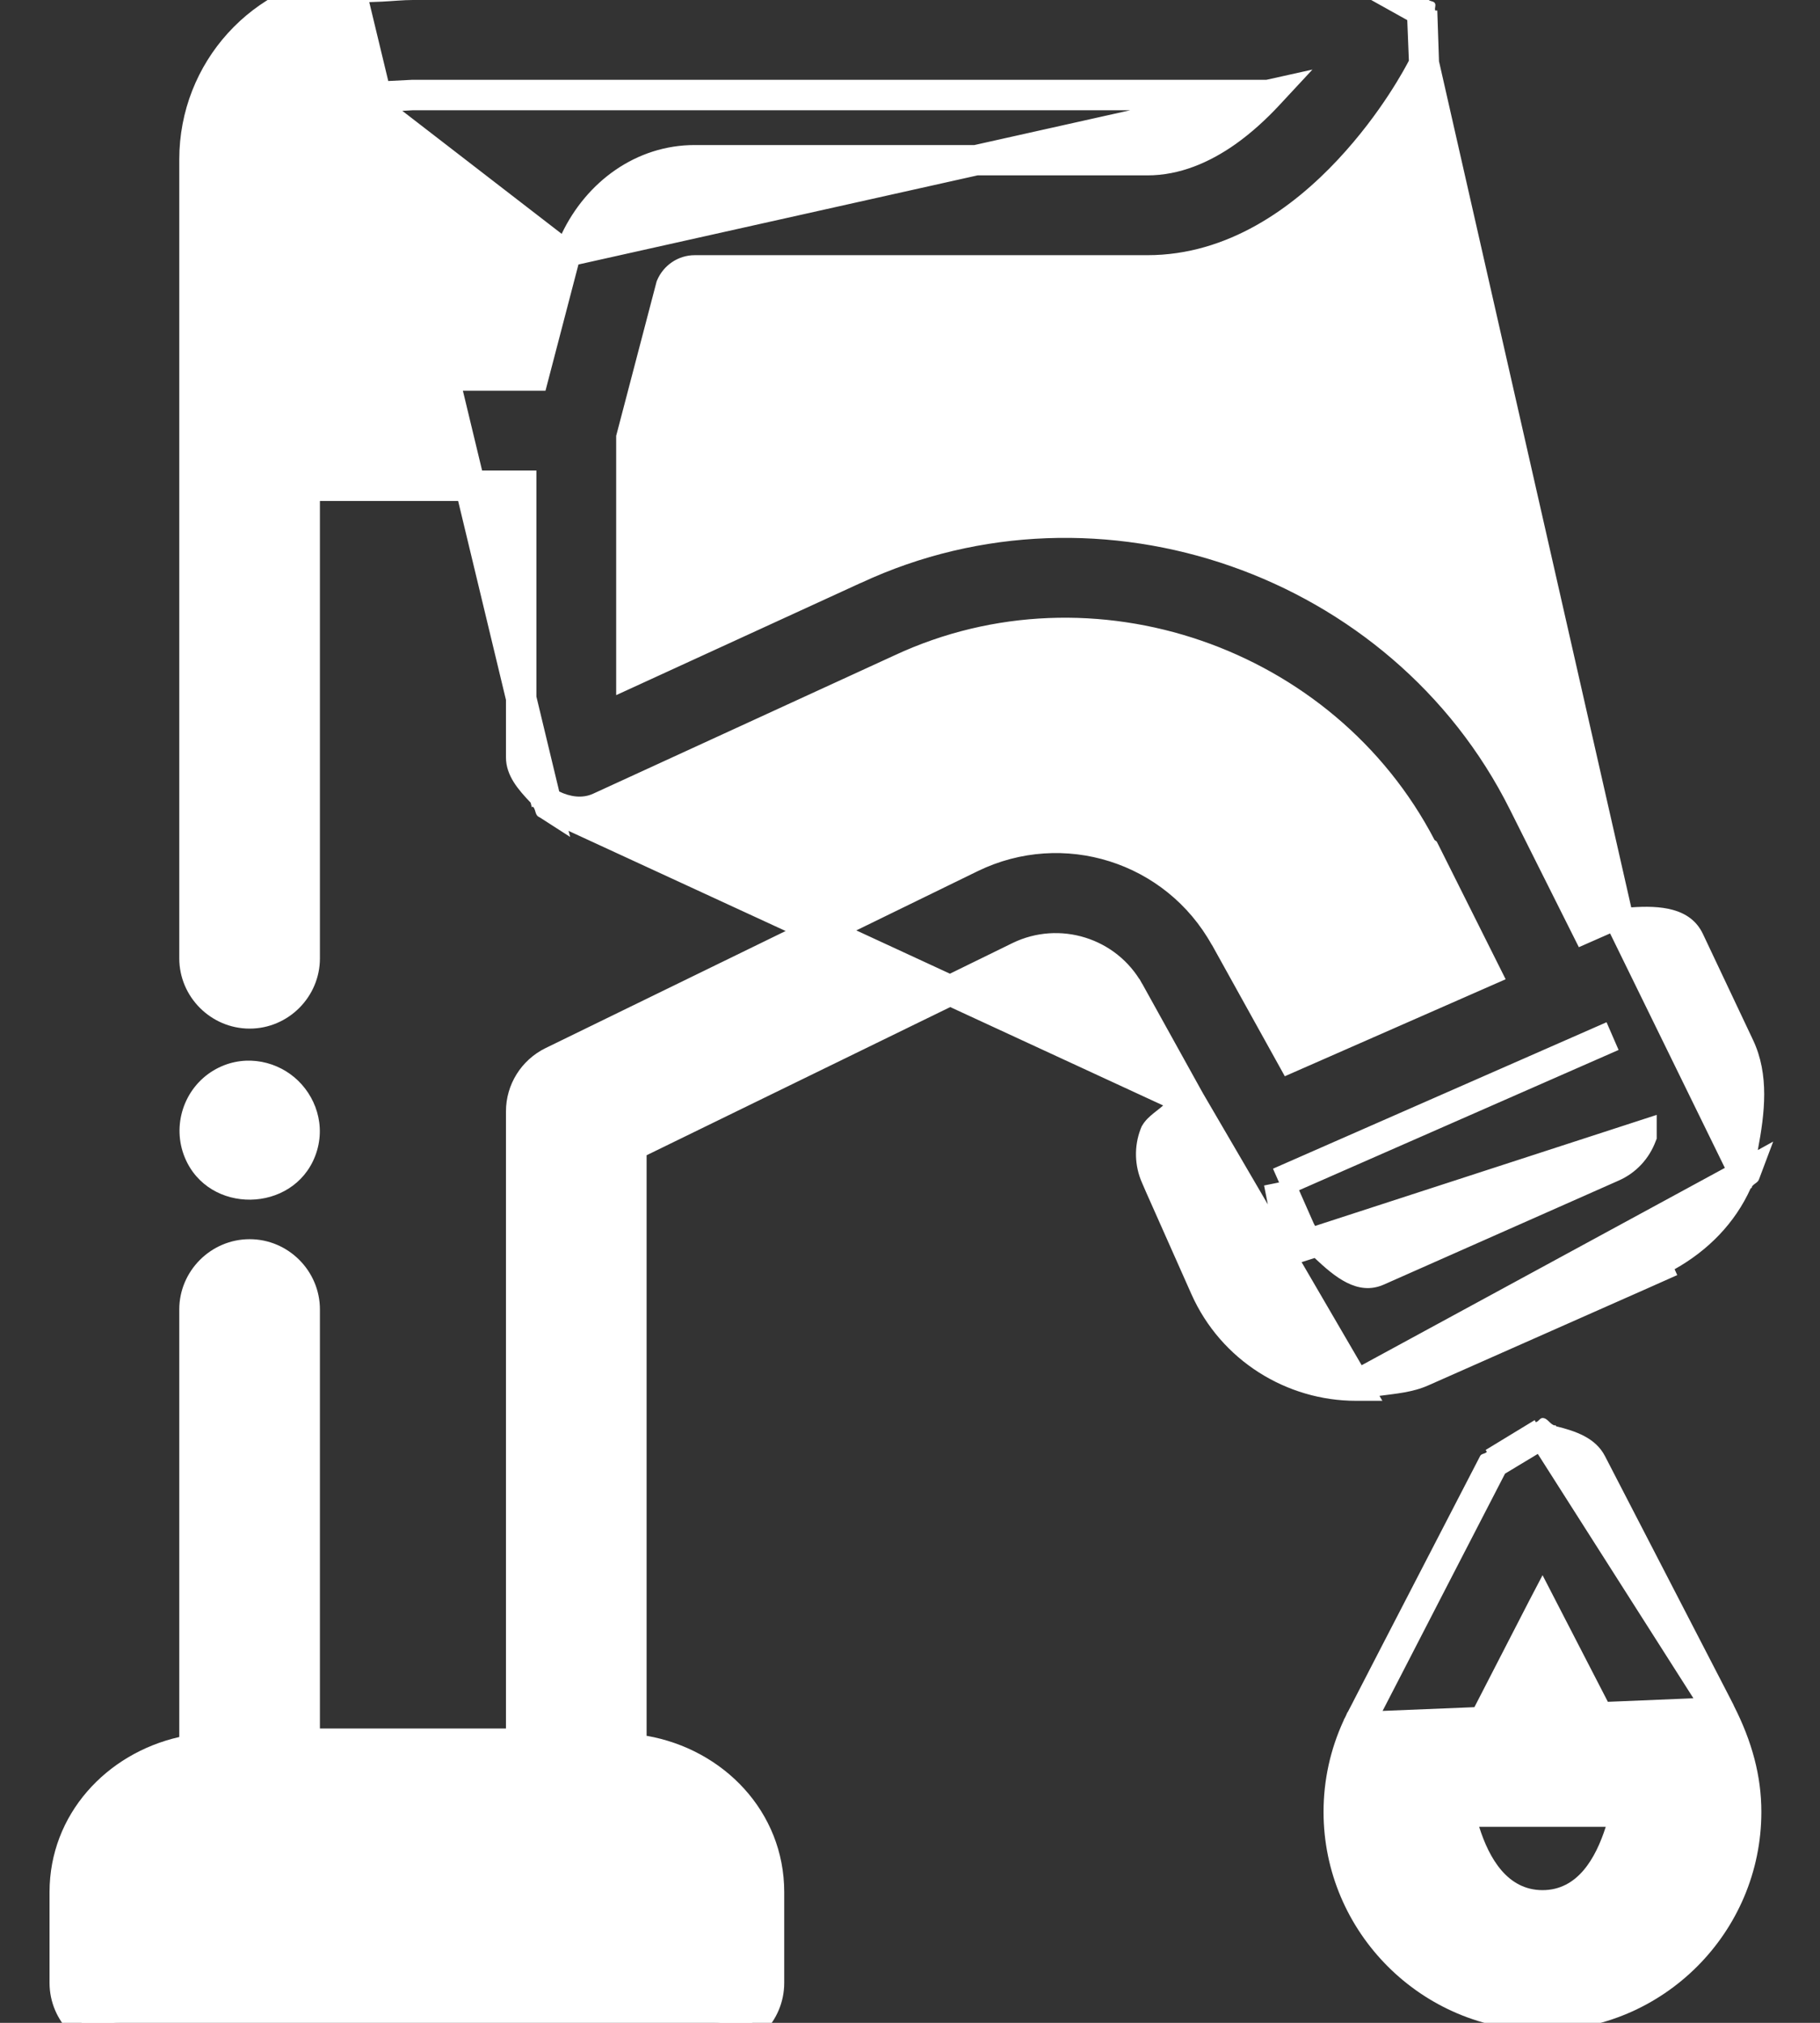 <?xml version="1.0" encoding="UTF-8" standalone="no"?>
<svg
   xmlns:dc="http://purl.org/dc/elements/1.1/"
   xmlns:cc="http://creativecommons.org/ns#"
   xmlns:rdf="http://www.w3.org/1999/02/22-rdf-syntax-ns#"
   xmlns:svg="http://www.w3.org/2000/svg"
   xmlns="http://www.w3.org/2000/svg"
   xmlns:sodipodi="http://sodipodi.sourceforge.net/DTD/sodipodi-0.dtd"
   xmlns:inkscape="http://www.inkscape.org/namespaces/inkscape"
   inkscape:version="1.0 (4035a4fb49, 2020-05-01)"
   sodipodi:docname="stock-6.svg"
   id="svg150"
   version="1.1"
   fill="none"
   viewBox="0 0 18 20"
   height="20"
   width="18">
  <rect x="0" y="0" width="18" height="20" fill="#333333" stroke="none"/>
  <defs
     id="defs154" />
  <sodipodi:namedview
     inkscape:current-layer="svg150"
     inkscape:window-maximized="1"
     inkscape:window-y="-8"
     inkscape:window-x="-8"
     inkscape:cy="46.239158"
     inkscape:cx="43.112259"
     inkscape:zoom="3.7565048"
     showgrid="false"
     id="namedview152"
     inkscape:window-height="1017"
     inkscape:window-width="1920"
     inkscape:pageshadow="2"
     inkscape:pageopacity="0"
     guidetolerance="10"
     gridtolerance="10"
     objecttolerance="10"
     borderopacity="1"
     bordercolor="#666666"
     pagecolor="#ffffff" />
  <g
     style="opacity:1"
     id="g158">
    <path
       id="path160"
       d="m 17.013,16.931 v 0 l 7e-4,0.001 v 0 c 0.172,0.339 0.256,0.652 0.256,0.981 0,1.111 -0.904,2.015 -2.015,2.015 -1.111,0 -2.015,-0.904 -2.015,-2.015 0,-0.291 0.061,-0.573 0.183,-0.838 z m 0,0 -4e-4,-8e-4 -2e-4,-4e-4 m 6e-4,0.001 -6e-4,-0.001 m 0,0 -10e-5,-2e-4 -2e-4,-4e-4 m 3e-4,6e-4 -3e-4,-6e-4 m 0,0 -1.273,-2.464 v 0 c -0.093,-0.181 -0.28,-0.295 -0.484,-0.295 v 0 m 1.757,2.759 -1.757,-2.759 m 0,0 v 0 m 0,0 v 0 m 0,0 v 0 m 0,0 v 0 m 0,0 v 0 m 0,0 v 0 m 0,0 v 0 m 0,0 v 0 m 0,0 v 0 m 0,0 v 0 m 0,0 v 0 m 0,0 v 0 m 0,0 v 0 m 0,0 v 0 m 0,0 v 0 m 0,0 v 0 m 0,0 v 0 m 0,0 v 0 m 0,0 v 0 m 0,0 v 0 m 0,0 v 0 m 0,0 v 0 m 0,0 v 0 m 0,0 v 0 m 0,0 v 0 m 0,0 v 0 m 0,0 v 0 m 0,0 v 0 m 0,0 v 0 m 0,0 v 0 m 0,0 v 0 m 0,0 v 0 m 0,0 v 0 m 0,0 v 0 m 0,0 v 0 m 0,0 v 0 m 0,0 v 0 m 0,0 v 0 m 0,0 v 0 m 0,0 v 0 m 0,0 h -10e-5 m 10e-5,0 h -10e-5 m 0,0 v 0 m 0,0 v 0 m 0,0 v 0 m 0,0 v 0 m 0,0 v 0 m 0,0 v 0 m 0,0 v 0 m 0,0 v 0 m 0,0 v 0 m 0,0 v 0 m 0,0 v 0 m 0,0 v 0 m 0,0 v 0 m 0,0 v 0 m 0,0 v 0 m 0,0 v 0 m 0,0 v 0 m 0,0 v 0 m 0,0 v 0 m 0,0 v 0 m 0,0 v 0 m 0,0 v 0 m 0,0 v 0 m 0,0 v 0 m 0,0 v 0 m 0,0 v 0 m 0,0 v 0 m 0,0 v 0 m 0,0 v 0 m 0,0 v 0 m 0,0 v 0 m 0,0 v 0 m 0,0 v 0 m 0,0 v 0 m 0,0 v 0 m 0,0 v 0 m 0,0 v 0 m 0,0 v 0 m 0,0 v 0 m 0,0 v 0 m 0,0 v 0 m 0,0 v 0 m 0,0 v 0 m 0,0 v 0 m 0,0 v 0 m 0,0 v 0 m 0,0 v 0 m 0,0 v 0 m 0,0 v 0 m 0,0 v 0 m 0,0 v 0 m 0,0 v 0 m 0,0 v 0 m 0,0 v 0 m 0,0 v 0 m 0,0 v 0 m 0,0 v 0 m 0,0 v 0 m 0,0 v 0 m 0,0 v 0 m 0,0 v 0 m 0,0 v 0 m 0,0 v 0 m 0,0 v 0 m 0,0 v 0 m 0,0 v 0 m 0,0 v 0 m 0,0 v 0 m 0,0 v 0 m 0,0 v 0 m 0,0 v 0 m 0,0 v 0 m 0,0 v 0 m 0,0 v 0 m 0,0 v 0 m 0,0 v 0 m 0,0 v 0 m 0,0 v 0 m 0,0 v 0 m 0,0 v 0 m 0,0 v 0 m 0,0 v 0 m 0,0 v 0 m 0,0 v 0 m 0,0 v 0 m 0,0 v 0 m 0,0 v 0 m 0,0 v 0 m 0,0 v 0 m 0,0 v 0 m 0,0 v 0 m 0,0 v 0 m 0,0 v 0 m 0,0 v 0 m 0,0 v 0 m 0,0 v 0 m 0,0 v 0 m 0,0 v 0 m 0,0 v 0 m 0,0 v 0 m 0,0 v 0 m 0,0 v 0 m 0,0 v 0 m 0,0 v 0 m 0,0 v 0 m 0,0 v 0 m 0,0 v 0 m 0,0 v 0 m 0,0 v 0 m 0,0 v 0 m 0,0 v 0 m 0,0 v 0 m 0,0 v 0 m 0,0 v 0 m 0,0 v 0 m 0,0 v 0 m 0,0 v 0 m 0,0 v 0 m 0,0 v 0 m 0,0 v 0 m 0,0 v 0 m 0,0 v 0 m 0,0 v 0 m 0,0 v 0 m 0,0 v 0 m 0,0 v 0 m 0,0 v 0 m 0,0 v 0 m 0,0 v 0 m 0,0 v 0 m 0,0 v 0 m 0,0 v 0 m 0,0 v 0 m 0,0 v 0 m 0,0 v 0 m 0,0 v 0 m 0,0 v 0 m 0,0 v 0 m 0,0 v 0 m 0,0 v 0 m 0,0 v 0 m 0,0 v 0 m 0,0 v 0 m 0,0 v 0 m 0,0 v 0 m 0,0 v 0 m 0,0 v 0 m 0,0 v 0 m 0,0 v 0 m 0,0 v 0 m 0,0 v 0 m 0,0 v 0 m 0,0 v 0 m 0,0 v 0 m 0,0 v 0 m 0,0 v 0 m 0,0 v 0 m 0,0 v 0 m 0,0 v 0 m 0,0 v 0 m 0,0 v 0 m 0,0 v 0 m 0,0 v 0 m 0,0 v 0 m 0,0 v 0 m 0,0 v 0 m 0,0 v 0 m 0,0 v 0 m 0,0 v 0 m 0,0 v 0 m 0,0 v 0 m 0,0 v 0 m 0,0 v 0 m 0,0 v 0 m 0,0 v 0 m 0,0 v 0 m 0,0 v 0 m 0,0 v 0 m 0,0 v 0 m 0,0 v 0 m 0,0 v 0 m 0,0 v 0 m 0,0 v 0 m 0,0 v 0 m 0,0 h -10e-5 m 10e-5,0 h -10e-5 m 0,0 v 0 m 0,0 v 0 m 0,0 v 0 m 0,0 v 0 m 0,0 v 0 m 0,0 v 0 m 0,0 v 0 m 0,0 v 0 m 0,0 v 0 m 0,0 v 0 m 0,0 v 0 m 0,0 v 0 m 0,0 v 0 m 0,0 v 0 m 0,0 v 0 m 0,0 v 0 m 0,0 v 0 m 0,0 v 0 m 0,0 v 0 m 0,0 v 0 m 0,0 v 0 m 0,0 v 0 m 0,0 v 0 m 0,0 v 0 m 0,0 v 0 m 0,0 v 0 m 0,0 v 0 m 0,0 v 0 m 0,0 v 0 m 0,0 v 0 m 0,0 v 0 m 0,0 v 0 m 0,0 v 0 m 0,0 v 0 m 0,0 v 0 m 0,0 v 0 m 0,0 v 0 m 0,0 v 0 m 0,0 v 0 m 0,0 v 0 m 0,0 v 0 m 0,0 v 0 m 0,0 v 0 m 0,0 v 0 m 0,0 v 0 m 0,0 v 0 m 0,0 v 0 m 0,0 v 0 m 0,0 v 0 m 0,0 v 0 m 0,0 v 0 m 0,0 v 0 m 0,0 v 0 m 0,0 v 0 m 0,0 v 0 m 0,0 v 0 m 0,0 v 0 m 0,0 v 0 m 0,0 v 0 m 0,0 v 0 m 0,0 v 0 m 0,0 v 0 m 0,0 v 0 m 0,0 v 0 m 0,0 c -0.204,0 -0.39,0.114 -0.484,0.294 m 0.484,-0.294 -0.484,0.294 m 0,0 c -0.875,1.69 -1.33,2.573 -1.348,2.611 z m -0.441,3.449 c 0,0.51 0.415,0.925 0.925,0.925 0.51,0 0.925,-0.415 0.925,-0.925 z m 0,0 c 0,-0.132 0.027,-0.258 0.081,-0.377 m -0.081,0.377 0.081,-0.377 m 0,0 c 0.045,-0.089 0.438,-0.85 0.844,-1.635 l 0.788,1.526 c 0.099,0.195 0.137,0.342 0.137,0.486 z"
       style="color:#000000;font-style:normal;font-variant:normal;font-weight:normal;font-stretch:normal;font-size:medium;line-height:normal;font-family:sans-serif;font-variant-ligatures:normal;font-variant-position:normal;font-variant-caps:normal;font-variant-numeric:normal;font-variant-alternates:normal;font-variant-east-asian:normal;font-feature-settings:normal;font-variation-settings:normal;text-indent:0;text-align:start;text-decoration:none;text-decoration-line:none;text-decoration-style:solid;text-decoration-color:#000000;letter-spacing:normal;word-spacing:normal;text-transform:none;writing-mode:lr-tb;direction:ltr;text-orientation:mixed;dominant-baseline:auto;baseline-shift:baseline;text-anchor:start;white-space:normal;shape-padding:0;shape-margin:0;inline-size:0;clip-rule:nonzero;display:inline;overflow:visible;visibility:visible;isolation:auto;mix-blend-mode:normal;color-interpolation:sRGB;color-interpolation-filters:linearRGB;solid-color:#000000;solid-opacity:1;vector-effect:none;fill:#ffffff;fill-opacity:1;fill-rule:nonzero;stroke:none;stroke-width:0.3;stroke-linecap:butt;stroke-linejoin:miter;stroke-miterlimit:4;stroke-dasharray:none;stroke-dashoffset:0;stroke-opacity:1.0;color-rendering:auto;image-rendering:auto;shape-rendering:auto;text-rendering:auto;enable-background:accumulate;stop-color:#000000;stop-opacity:1;" />
    <path
       id="path162"
       d="M 15.256 14.02 C 15.228 14.02 15.217 14.057 15.189 14.061 L 15.178 14.041 L 14.693 14.336 L 14.705 14.354 C 14.69 14.376 14.652 14.37 14.639 14.395 C 14.201 15.24 13.868 15.884 13.643 16.32 C 13.53 16.539 13.444 16.706 13.385 16.82 C 13.38 16.83 13.381 16.828 13.377 16.836 L 13.328 16.93 L 13.326 16.93 L 13.307 16.973 L 13.289 17.006 L 13.291 17.006 C 13.29 17.007 13.288 17.012 13.287 17.014 C 13.157 17.297 13.09 17.602 13.09 17.914 C 13.09 19.106 14.064 20.078 15.256 20.078 C 16.448 20.078 17.42 19.106 17.42 17.914 C 17.42 17.56 17.328 17.219 17.148 16.865 L 17.148 16.863 L 17.146 16.863 L 17.146 16.861 L 17.146 16.859 L 17.104 16.777 L 15.873 14.396 C 15.78 14.216 15.583 14.149 15.391 14.102 L 15.383 14.09 L 15.377 14.094 C 15.328 14.083 15.307 14.02 15.256 14.02 z M 15.209 14.375 L 16.748 16.791 L 15.902 16.826 L 15.256 15.574 L 15.121 15.832 C 14.862 16.334 14.743 16.566 14.582 16.879 L 13.674 16.916 L 13.91 16.459 C 14.131 16.031 14.46 15.391 14.885 14.57 L 15.209 14.375 z M 15.256 16.229 L 15.57 16.84 L 14.926 16.865 C 15.04 16.645 15.102 16.526 15.256 16.229 z M 16.902 17.084 C 17.037 17.372 17.119 17.638 17.119 17.914 C 17.119 18.944 16.286 19.777 15.256 19.777 C 14.226 19.777 13.391 18.944 13.391 17.914 C 13.391 17.673 13.453 17.443 13.543 17.221 L 14.424 17.186 C 14.397 17.238 14.286 17.452 14.277 17.469 L 14.273 17.475 C 14.273 17.476 14.274 17.477 14.273 17.479 L 14.189 17.643 L 14.232 17.65 L 14.209 17.764 L 14.18 17.764 L 14.18 17.914 C 14.18 18.505 14.665 18.988 15.256 18.988 C 15.781 18.988 16.168 18.583 16.26 18.084 L 16.33 18.1 L 16.33 17.914 L 16.33 17.764 L 16.289 17.764 C 16.27 17.636 16.255 17.511 16.178 17.359 L 16.053 17.119 L 16.902 17.084 z M 15.723 17.133 L 15.91 17.496 C 15.958 17.591 15.954 17.645 15.973 17.715 L 14.635 17.43 C 14.653 17.395 14.737 17.233 14.77 17.17 L 15.723 17.133 z M 14.527 17.713 L 14.764 17.764 L 14.516 17.764 L 14.527 17.713 z M 14.629 18.062 L 15.881 18.062 C 15.781 18.375 15.602 18.688 15.256 18.688 C 14.91 18.688 14.728 18.376 14.629 18.062 z "
       style="color:#000000;font-style:normal;font-variant:normal;font-weight:normal;font-stretch:normal;font-size:medium;line-height:normal;font-family:sans-serif;font-variant-ligatures:normal;font-variant-position:normal;font-variant-caps:normal;font-variant-numeric:normal;font-variant-alternates:normal;font-variant-east-asian:normal;font-feature-settings:normal;font-variation-settings:normal;text-indent:0;text-align:start;text-decoration:none;text-decoration-line:none;text-decoration-style:solid;text-decoration-color:#000000;letter-spacing:normal;word-spacing:normal;text-transform:none;writing-mode:lr-tb;direction:ltr;text-orientation:mixed;dominant-baseline:auto;baseline-shift:baseline;text-anchor:start;white-space:normal;shape-padding:0;shape-margin:0;inline-size:0;clip-rule:nonzero;display:inline;overflow:visible;visibility:visible;isolation:auto;mix-blend-mode:normal;color-interpolation:sRGB;color-interpolation-filters:linearRGB;solid-color:#000000;solid-opacity:1;vector-effect:none;fill:#ffffff;fill-opacity:1;fill-rule:nonzero;stroke:none;stroke-width:0.3;stroke-linecap:butt;stroke-linejoin:miter;stroke-miterlimit:4;stroke-dasharray:none;stroke-dashoffset:0;stroke-opacity:1.0;color-rendering:auto;image-rendering:auto;shape-rendering:auto;text-rendering:auto;enable-background:accumulate;stop-color:#000000;stop-opacity:1;" />
  </g>
  <g
     style="opacity:1"
     id="g164">
    <path
       id="path166"
       d="m 17.257,11.61 v 0 c -0.154,0.414 -0.462,0.742 -0.866,0.921 l -0.061,-0.137 0.061,0.137 -2.324,1.029 c -0.213,0.095 -0.437,0.139 -0.657,0.139 z m 0,0 c 0.154,-0.414 0.135,-0.864 -0.054,-1.263 L 16.707,9.299 c -0.126,-0.267 -0.441,-0.385 -0.712,-0.266 v 10e-6 m 1.261,2.577 -1.261,-2.577 m 0,0 L 15.685,9.17 15.067,7.934 C 13.868,5.536 10.888,4.492 8.454,5.626 c -1.2e-4,5e-5 -2.3e-4,1.1e-4 -3.4e-4,1.6e-4 L 6.245,6.64 V 4.328 L 6.636,2.831 C 6.675,2.736 6.768,2.674 6.872,2.674 h 4.476 c 0.858,0 1.535,-0.503 1.994,-0.993 0.461,-0.492 0.721,-0.994 0.744,-1.039 v -4e-5 m 1.91,8.391 -1.91,-8.391 m -2.315,10.245 -0.06,0.026 v 0 c -0.133,0.058 -0.237,0.167 -0.289,0.302 l -10e-5,10e-5 c -0.052,0.135 -0.049,0.286 0.01,0.418 h 10e-5 l 0.49,1.1 v 0 c 0.27,0.606 0.866,0.965 1.489,0.965 z m 0,0 -0.605,-1.088 -10e-5,-4e-5 C 10.952,9.415 10.475,9.265 10.08,9.458 L 6.245,11.329 v 5.915 c 0.76,0.054 1.362,0.69 1.362,1.464 v 0.897 c 0,0.301 -0.244,0.545 -0.545,0.545 H 1.185 c -0.301,0 -0.545,-0.244 -0.545,-0.545 V 18.708 c 0,-0.747 0.561,-1.365 1.285,-1.455 v -4.306 c 0,-0.301 0.244,-0.545 0.545,-0.545 0.301,0 0.545,0.244 0.545,0.545 v 4.294 h 2.141 v -6.252 c 0,-0.208 0.119,-0.398 0.306,-0.49 h 10e-6 l 4.141,-2.02 3e-5,-2e-5 C 10.518,8.032 11.623,8.38 12.118,9.27 v 3e-5 l 0.654,1.178 1.913,-0.84 -0.594,-1.186 -1e-4,-7e-5 C 13.154,6.544 10.817,5.727 8.912,6.614 l -7.8e-4,3.6e-4 -2.984,1.369 c -2e-5,1e-5 -3e-5,2e-5 -5e-5,3e-5 C 5.758,8.062 5.562,8.048 5.406,7.948 Z M 14.085,0.642 c 0.086,-0.169 0.078,-0.37 -0.021,-0.532 M 14.085,0.642 14.064,0.11 m -10.499,0.854 -1e-5,10e-7 C 3.252,0.993 3.014,1.254 3.014,1.576 V 3.713 H 5.279 l 0.309,-1.183 2e-5,-7e-5 z m 0,0 C 3.74,0.948 3.915,0.94 4.085,0.94 M 3.565,0.964 4.085,0.94 m 8.695,11.412 0.137,-0.061 c 0.12,0.27 0.439,0.393 0.709,0.273 v 0 l 2.324,-1.029 c 0.134,-0.059 0.235,-0.167 0.286,-0.304 v -1e-4 z m 0,0 0.137,-0.061 -0.267,-0.6 m 0.13,0.661 -0.13,-0.661 M 14.064,0.11 C 13.965,-0.052 13.789,-0.15 13.6,-0.15 M 14.064,0.11 13.6,-0.15 m 0,0 H 4.085 m 9.515,0 H 4.085 m 0,0 c -0.203,0 -0.412,0.01 -0.62,0.029 z m 3e-5,1.09 h 8.455 m -8.455,0 h 8.455 m 0,0 C 12.419,1.07 12.282,1.195 12.134,1.301 11.892,1.472 11.627,1.584 11.348,1.584 H 6.872 c -0.573,0 -1.083,0.363 -1.271,0.904 z M 12.65,11.691 15.948,10.244 Z M 3.464,-0.121 C 2.586,-0.04 1.924,0.691 1.924,1.576 V 4.258 c 0,0.002 5e-5,0.004 1.1e-4,0.006 v 5.211 c 0,0.301 0.244,0.545 0.545,0.545 0.301,0 0.545,-0.244 0.545,-0.545 V 4.803 h 2.141 v 2.687 c 0,0.186 0.094,0.358 0.251,0.459 z M 6.517,18.708 v 0.352 H 1.73 V 18.708 c 0,-0.208 0.169,-0.377 0.377,-0.377 h 4.033 c 0.208,0 0.377,0.169 0.377,0.377 z"
       style="color:#000000;font-style:normal;font-variant:normal;font-weight:normal;font-stretch:normal;font-size:medium;line-height:normal;font-family:sans-serif;font-variant-ligatures:normal;font-variant-position:normal;font-variant-caps:normal;font-variant-numeric:normal;font-variant-alternates:normal;font-variant-east-asian:normal;font-feature-settings:normal;font-variation-settings:normal;text-indent:0;text-align:start;text-decoration:none;text-decoration-line:none;text-decoration-style:solid;text-decoration-color:#000000;letter-spacing:normal;word-spacing:normal;text-transform:none;writing-mode:lr-tb;direction:ltr;text-orientation:mixed;dominant-baseline:auto;baseline-shift:baseline;text-anchor:start;white-space:normal;shape-padding:0;shape-margin:0;inline-size:0;clip-rule:nonzero;display:inline;overflow:visible;visibility:visible;isolation:auto;mix-blend-mode:normal;color-interpolation:sRGB;color-interpolation-filters:linearRGB;solid-color:#000000;solid-opacity:1;vector-effect:none;fill:#ffffff;fill-opacity:1;fill-rule:nonzero;stroke:none;stroke-width:0.3;stroke-linecap:butt;stroke-linejoin:miter;stroke-miterlimit:4;stroke-dasharray:none;stroke-dashoffset:0;stroke-opacity:1.0;color-rendering:auto;image-rendering:auto;shape-rendering:auto;text-rendering:auto;enable-background:accumulate;stop-color:#000000;stop-opacity:1;" />
    <path
       id="path168"
       d="M 4.078 -0.301 L 3.58 -0.277 L 3.58 -0.281 L 3.49 -0.273 L 3.457 -0.271 L 3.457 -0.27 L 3.451 -0.27 C 2.498 -0.181 1.773 0.617 1.773 1.576 L 1.773 4.258 C 1.773 4.26 1.773 4.262 1.773 4.264 L 1.773 9.475 C 1.773 9.857 2.087 10.17 2.469 10.17 C 2.851 10.17 3.164 9.857 3.164 9.475 L 3.164 4.953 L 4.531 4.953 L 5.004 6.92 L 5.004 7.488 C 5.004 7.669 5.126 7.808 5.248 7.936 L 5.26 7.982 L 5.27 7.975 C 5.299 8.001 5.29 8.052 5.324 8.074 L 5.342 8.084 L 5.639 8.275 L 5.623 8.215 L 7.77 9.205 L 5.395 10.363 C 5.156 10.48 5.004 10.723 5.004 10.988 L 5.004 17.09 L 3.164 17.09 L 3.164 12.947 C 3.164 12.565 2.851 12.252 2.469 12.252 C 2.087 12.252 1.773 12.565 1.773 12.947 L 1.773 17.174 C 1.053 17.337 0.49 17.939 0.49 18.707 L 0.49 19.605 C 0.49 19.987 0.803 20.301 1.186 20.301 L 7.062 20.301 C 7.444 20.301 7.756 19.988 7.756 19.605 L 7.756 18.707 C 7.756 17.911 7.154 17.294 6.395 17.162 L 6.395 11.422 L 9.398 9.957 L 11.504 10.93 C 11.422 11.002 11.321 11.058 11.281 11.162 C 11.215 11.334 11.22 11.526 11.295 11.695 L 11.334 11.785 L 11.783 12.795 C 12.077 13.455 12.729 13.85 13.41 13.85 L 13.672 13.85 L 13.643 13.801 C 13.806 13.779 13.97 13.767 14.127 13.697 L 16.314 12.729 L 16.451 12.668 L 16.588 12.607 L 16.562 12.549 C 16.892 12.364 17.158 12.095 17.314 11.75 L 17.328 11.742 L 17.324 11.738 C 17.339 11.705 17.384 11.696 17.396 11.662 L 17.537 11.287 L 17.385 11.371 C 17.454 11.005 17.5 10.627 17.338 10.283 L 16.842 9.234 C 16.717 8.97 16.412 8.952 16.135 8.971 C 16.134 8.971 16.133 8.971 16.133 8.971 L 14.234 0.615 L 14.232 0.609 L 14.215 0.104 L 14.195 0.104 C 14.185 0.081 14.205 0.053 14.191 0.031 C 14.178 0.009 14.143 0.016 14.127 -0.004 L 14.137 -0.021 L 13.674 -0.281 L 13.664 -0.264 C 13.638 -0.267 13.626 -0.301 13.6 -0.301 L 4.084 -0.301 C 4.082 -0.301 4.08 -0.301 4.078 -0.301 z M 11.281 11.162 L 11.314 11.109 L 11.293 11.133 L 11.281 11.162 z M 4.084 0 L 4.092 0 L 13.561 0 L 13.918 0.199 L 13.934 0.6 C 13.903 0.659 13.666 1.114 13.232 1.578 C 12.789 2.052 12.147 2.523 11.348 2.523 L 6.871 2.523 C 6.707 2.523 6.561 2.623 6.498 2.773 L 6.494 2.783 L 6.094 4.309 L 6.094 6.873 L 8.512 5.764 L 8.516 5.764 L 8.516 5.762 L 8.518 5.762 C 10.877 4.663 13.77 5.677 14.932 8.002 L 15.615 9.365 L 15.924 9.229 L 17.059 11.547 L 13.467 13.498 L 12.873 12.479 L 13.002 12.438 C 13.198 12.622 13.425 12.816 13.686 12.701 L 16.01 11.672 C 16.18 11.597 16.31 11.457 16.375 11.283 L 16.385 11.258 L 16.385 11.023 L 13.006 12.121 L 12.992 12.094 L 12.848 11.768 L 16.008 10.381 L 15.889 10.107 L 12.59 11.555 L 12.65 11.691 L 12.502 11.721 L 12.539 11.908 L 11.9 10.814 L 11.877 10.773 L 11.297 9.727 L 11.295 9.725 C 11.043 9.274 10.479 9.098 10.014 9.324 L 9.395 9.627 L 8.469 9.199 L 9.67 8.613 C 10.515 8.202 11.53 8.522 11.986 9.344 L 11.984 9.338 L 12.707 10.641 L 14.891 9.682 L 14.227 8.355 L 14.209 8.32 L 14.188 8.305 C 13.194 6.396 10.807 5.566 8.848 6.479 L 5.865 7.848 C 5.757 7.897 5.637 7.877 5.531 7.826 L 5.305 6.887 L 5.305 4.652 L 4.768 4.652 L 4.578 3.863 L 5.395 3.863 L 5.721 2.615 L 9.668 1.734 L 11.348 1.734 C 11.667 1.734 11.962 1.607 12.221 1.424 C 12.38 1.311 12.524 1.178 12.65 1.043 L 12.98 0.688 L 12.525 0.789 L 4.084 0.789 C 4.082 0.789 4.08 0.789 4.078 0.789 L 3.84 0.801 L 3.652 0.021 L 3.781 0.016 C 3.883 0.011 3.985 0 4.084 0 z M 11.295 9.725 L 11.27 9.68 L 11.221 9.66 L 11.295 9.725 z M 3.359 0.088 L 3.539 0.828 C 3.161 0.874 2.863 1.188 2.863 1.576 L 2.863 3.863 L 4.27 3.863 L 4.459 4.652 L 2.863 4.652 L 2.863 9.475 C 2.863 9.695 2.689 9.869 2.469 9.869 C 2.249 9.869 2.074 9.694 2.074 9.475 L 2.074 4.262 L 2.074 4.258 L 2.074 1.576 C 2.074 0.814 2.628 0.222 3.359 0.088 z M 14.014 0.998 L 15.822 8.945 L 15.756 8.975 L 15.201 7.867 C 13.966 5.395 10.899 4.322 8.391 5.49 L 8.393 5.488 L 8.391 5.488 L 6.395 6.406 L 6.395 4.348 L 6.777 2.887 C 6.794 2.85 6.83 2.824 6.871 2.824 L 11.348 2.824 C 12.264 2.824 12.977 2.29 13.451 1.783 C 13.8 1.411 13.902 1.192 14.014 0.998 z M 4.084 1.09 L 4.092 1.09 L 11.178 1.09 L 9.637 1.434 L 6.871 1.434 C 6.291 1.434 5.8 1.797 5.555 2.312 L 3.979 1.096 L 4.084 1.09 z M 3.551 1.143 L 3.629 1.203 L 4.195 3.562 L 3.164 3.562 L 3.164 1.576 C 3.164 1.345 3.336 1.183 3.551 1.143 z M 11.869 1.242 C 11.698 1.336 11.526 1.434 11.348 1.434 L 11.016 1.434 L 11.869 1.242 z M 4.008 1.496 L 5.41 2.582 L 5.371 2.693 L 5.393 2.689 L 5.164 3.562 L 4.504 3.562 L 4.008 1.496 z M 6.871 1.734 L 8.289 1.734 L 6.223 2.195 C 6.435 2.014 6.579 1.734 6.871 1.734 z M 4.84 4.953 L 5.004 4.953 L 5.004 5.637 L 4.84 4.953 z M 10.398 6.408 C 11.846 6.354 13.281 7.135 13.957 8.488 L 13.975 8.523 L 14.48 9.535 L 12.838 10.256 L 12.268 9.23 L 12.248 9.197 C 11.715 8.238 10.523 7.863 9.537 8.344 L 9.527 8.348 L 8.117 9.035 L 6.064 8.088 L 8.975 6.752 L 8.975 6.75 C 9.432 6.537 9.916 6.426 10.398 6.408 z M 16.27 9.25 C 16.382 9.276 16.517 9.25 16.57 9.363 L 17.066 10.412 C 17.144 10.575 17.073 10.752 17.088 10.926 L 16.27 9.25 z M 8.121 9.367 L 9.047 9.795 L 6.094 11.236 L 6.094 17.385 L 6.234 17.395 C 6.917 17.443 7.457 18.011 7.457 18.707 L 7.457 19.605 C 7.457 19.825 7.282 20 7.062 20 L 1.186 20 C 0.966 20 0.789 19.825 0.789 19.605 L 0.789 18.707 C 0.789 18.035 1.294 17.483 1.943 17.402 L 2.074 17.385 L 2.074 12.947 C 2.074 12.727 2.249 12.551 2.469 12.551 C 2.689 12.551 2.863 12.727 2.863 12.947 L 2.863 17.391 L 5.305 17.391 L 5.305 10.988 C 5.305 10.837 5.391 10.699 5.527 10.633 L 8.121 9.367 z M 10.145 9.594 C 10.47 9.435 10.858 9.558 11.033 9.873 L 11.061 9.918 L 11.416 10.561 L 9.746 9.789 L 10.145 9.594 z M 11.721 11.102 L 12.99 13.277 C 12.629 13.145 12.228 13.053 12.059 12.674 L 11.568 11.574 C 11.568 11.574 11.569 11.573 11.568 11.572 C 11.526 11.477 11.523 11.367 11.561 11.27 C 11.59 11.194 11.655 11.146 11.721 11.102 z M 15.027 11.779 L 13.564 12.428 C 13.471 12.469 13.41 12.365 13.32 12.334 L 15.027 11.779 z M 16.541 12.17 C 16.456 12.232 16.429 12.351 16.33 12.395 L 16.193 12.455 L 15.236 12.879 L 16.541 12.17 z M 2.107 18.182 C 1.818 18.182 1.58 18.418 1.58 18.707 L 1.58 19.211 L 6.666 19.211 L 6.666 18.707 C 6.666 18.418 6.428 18.182 6.139 18.182 L 2.107 18.182 z M 2.107 18.48 L 6.139 18.48 C 6.265 18.48 6.367 18.581 6.367 18.707 L 6.367 18.91 L 1.879 18.91 L 1.879 18.707 C 1.879 18.581 1.981 18.48 2.107 18.48 z "
       style="color:#000000;font-style:normal;font-variant:normal;font-weight:normal;font-stretch:normal;font-size:medium;line-height:normal;font-family:sans-serif;font-variant-ligatures:normal;font-variant-position:normal;font-variant-caps:normal;font-variant-numeric:normal;font-variant-alternates:normal;font-variant-east-asian:normal;font-feature-settings:normal;font-variation-settings:normal;text-indent:0;text-align:start;text-decoration:none;text-decoration-line:none;text-decoration-style:solid;text-decoration-color:#000000;letter-spacing:normal;word-spacing:normal;text-transform:none;writing-mode:lr-tb;direction:ltr;text-orientation:mixed;dominant-baseline:auto;baseline-shift:baseline;text-anchor:start;white-space:normal;shape-padding:0;shape-margin:0;inline-size:0;clip-rule:nonzero;display:inline;overflow:visible;visibility:visible;isolation:auto;mix-blend-mode:normal;color-interpolation:sRGB;color-interpolation-filters:linearRGB;solid-color:#000000;solid-opacity:1;vector-effect:none;fill:#ffffff;fill-opacity:1;fill-rule:nonzero;stroke:none;stroke-width:0.3;stroke-linecap:butt;stroke-linejoin:miter;stroke-miterlimit:4;stroke-dasharray:none;stroke-dashoffset:0;stroke-opacity:1.0;color-rendering:auto;image-rendering:auto;shape-rendering:auto;text-rendering:auto;enable-background:accumulate;stop-color:#000000;stop-opacity:1;" />
  </g>
  <g
     style="opacity:1"
     id="g170">
    <path
       id="path172"
       d="m 1.966,11.388 c 0.185,0.451 0.839,0.437 1.011,-0.012 v 0 C 3.16,10.9 2.626,10.45 2.189,10.712 1.96,10.85 1.863,11.141 1.966,11.388 Z"
       style="color:#000000;font-style:normal;font-variant:normal;font-weight:normal;font-stretch:normal;font-size:medium;line-height:normal;font-family:sans-serif;font-variant-ligatures:normal;font-variant-position:normal;font-variant-caps:normal;font-variant-numeric:normal;font-variant-alternates:normal;font-variant-east-asian:normal;font-feature-settings:normal;font-variation-settings:normal;text-indent:0;text-align:start;text-decoration:none;text-decoration-line:none;text-decoration-style:solid;text-decoration-color:#000000;letter-spacing:normal;word-spacing:normal;text-transform:none;writing-mode:lr-tb;direction:ltr;text-orientation:mixed;dominant-baseline:auto;baseline-shift:baseline;text-anchor:start;white-space:normal;shape-padding:0;shape-margin:0;inline-size:0;clip-rule:nonzero;display:inline;overflow:visible;visibility:visible;isolation:auto;mix-blend-mode:normal;color-interpolation:sRGB;color-interpolation-filters:linearRGB;solid-color:#000000;solid-opacity:1;vector-effect:none;fill:#ffffff;fill-opacity:1;fill-rule:nonzero;stroke:none;stroke-width:0.3;stroke-linecap:butt;stroke-linejoin:miter;stroke-miterlimit:4;stroke-dasharray:none;stroke-dashoffset:0;stroke-opacity:1.0;color-rendering:auto;image-rendering:auto;shape-rendering:auto;text-rendering:auto;enable-background:accumulate;stop-color:#000000;stop-opacity:1;" />
    <path
       id="path174"
       d="M 2.111 10.584 C 1.818 10.76 1.697 11.129 1.828 11.445 C 2.062 12.01 2.899 11.995 3.117 11.43 C 3.232 11.131 3.12 10.827 2.912 10.652 C 2.704 10.477 2.386 10.42 2.111 10.584 z M 2.266 10.842 C 2.429 10.744 2.596 10.78 2.719 10.883 C 2.841 10.986 2.906 11.145 2.838 11.322 C 2.71 11.654 2.241 11.665 2.104 11.33 C 2.03 11.153 2.101 10.94 2.266 10.842 z "
       style="color:#000000;font-style:normal;font-variant:normal;font-weight:normal;font-stretch:normal;font-size:medium;line-height:normal;font-family:sans-serif;font-variant-ligatures:normal;font-variant-position:normal;font-variant-caps:normal;font-variant-numeric:normal;font-variant-alternates:normal;font-variant-east-asian:normal;font-feature-settings:normal;font-variation-settings:normal;text-indent:0;text-align:start;text-decoration:none;text-decoration-line:none;text-decoration-style:solid;text-decoration-color:#000000;letter-spacing:normal;word-spacing:normal;text-transform:none;writing-mode:lr-tb;direction:ltr;text-orientation:mixed;dominant-baseline:auto;baseline-shift:baseline;text-anchor:start;white-space:normal;shape-padding:0;shape-margin:0;inline-size:0;clip-rule:nonzero;display:inline;overflow:visible;visibility:visible;isolation:auto;mix-blend-mode:normal;color-interpolation:sRGB;color-interpolation-filters:linearRGB;solid-color:#000000;solid-opacity:1;vector-effect:none;fill:#ffffff;fill-opacity:1;fill-rule:nonzero;stroke:none;stroke-width:0.3;stroke-linecap:butt;stroke-linejoin:miter;stroke-miterlimit:4;stroke-dasharray:none;stroke-dashoffset:0;stroke-opacity:1.0;color-rendering:auto;image-rendering:auto;shape-rendering:auto;text-rendering:auto;enable-background:accumulate;stop-color:#000000;stop-opacity:1;" />
  </g>
</svg>
